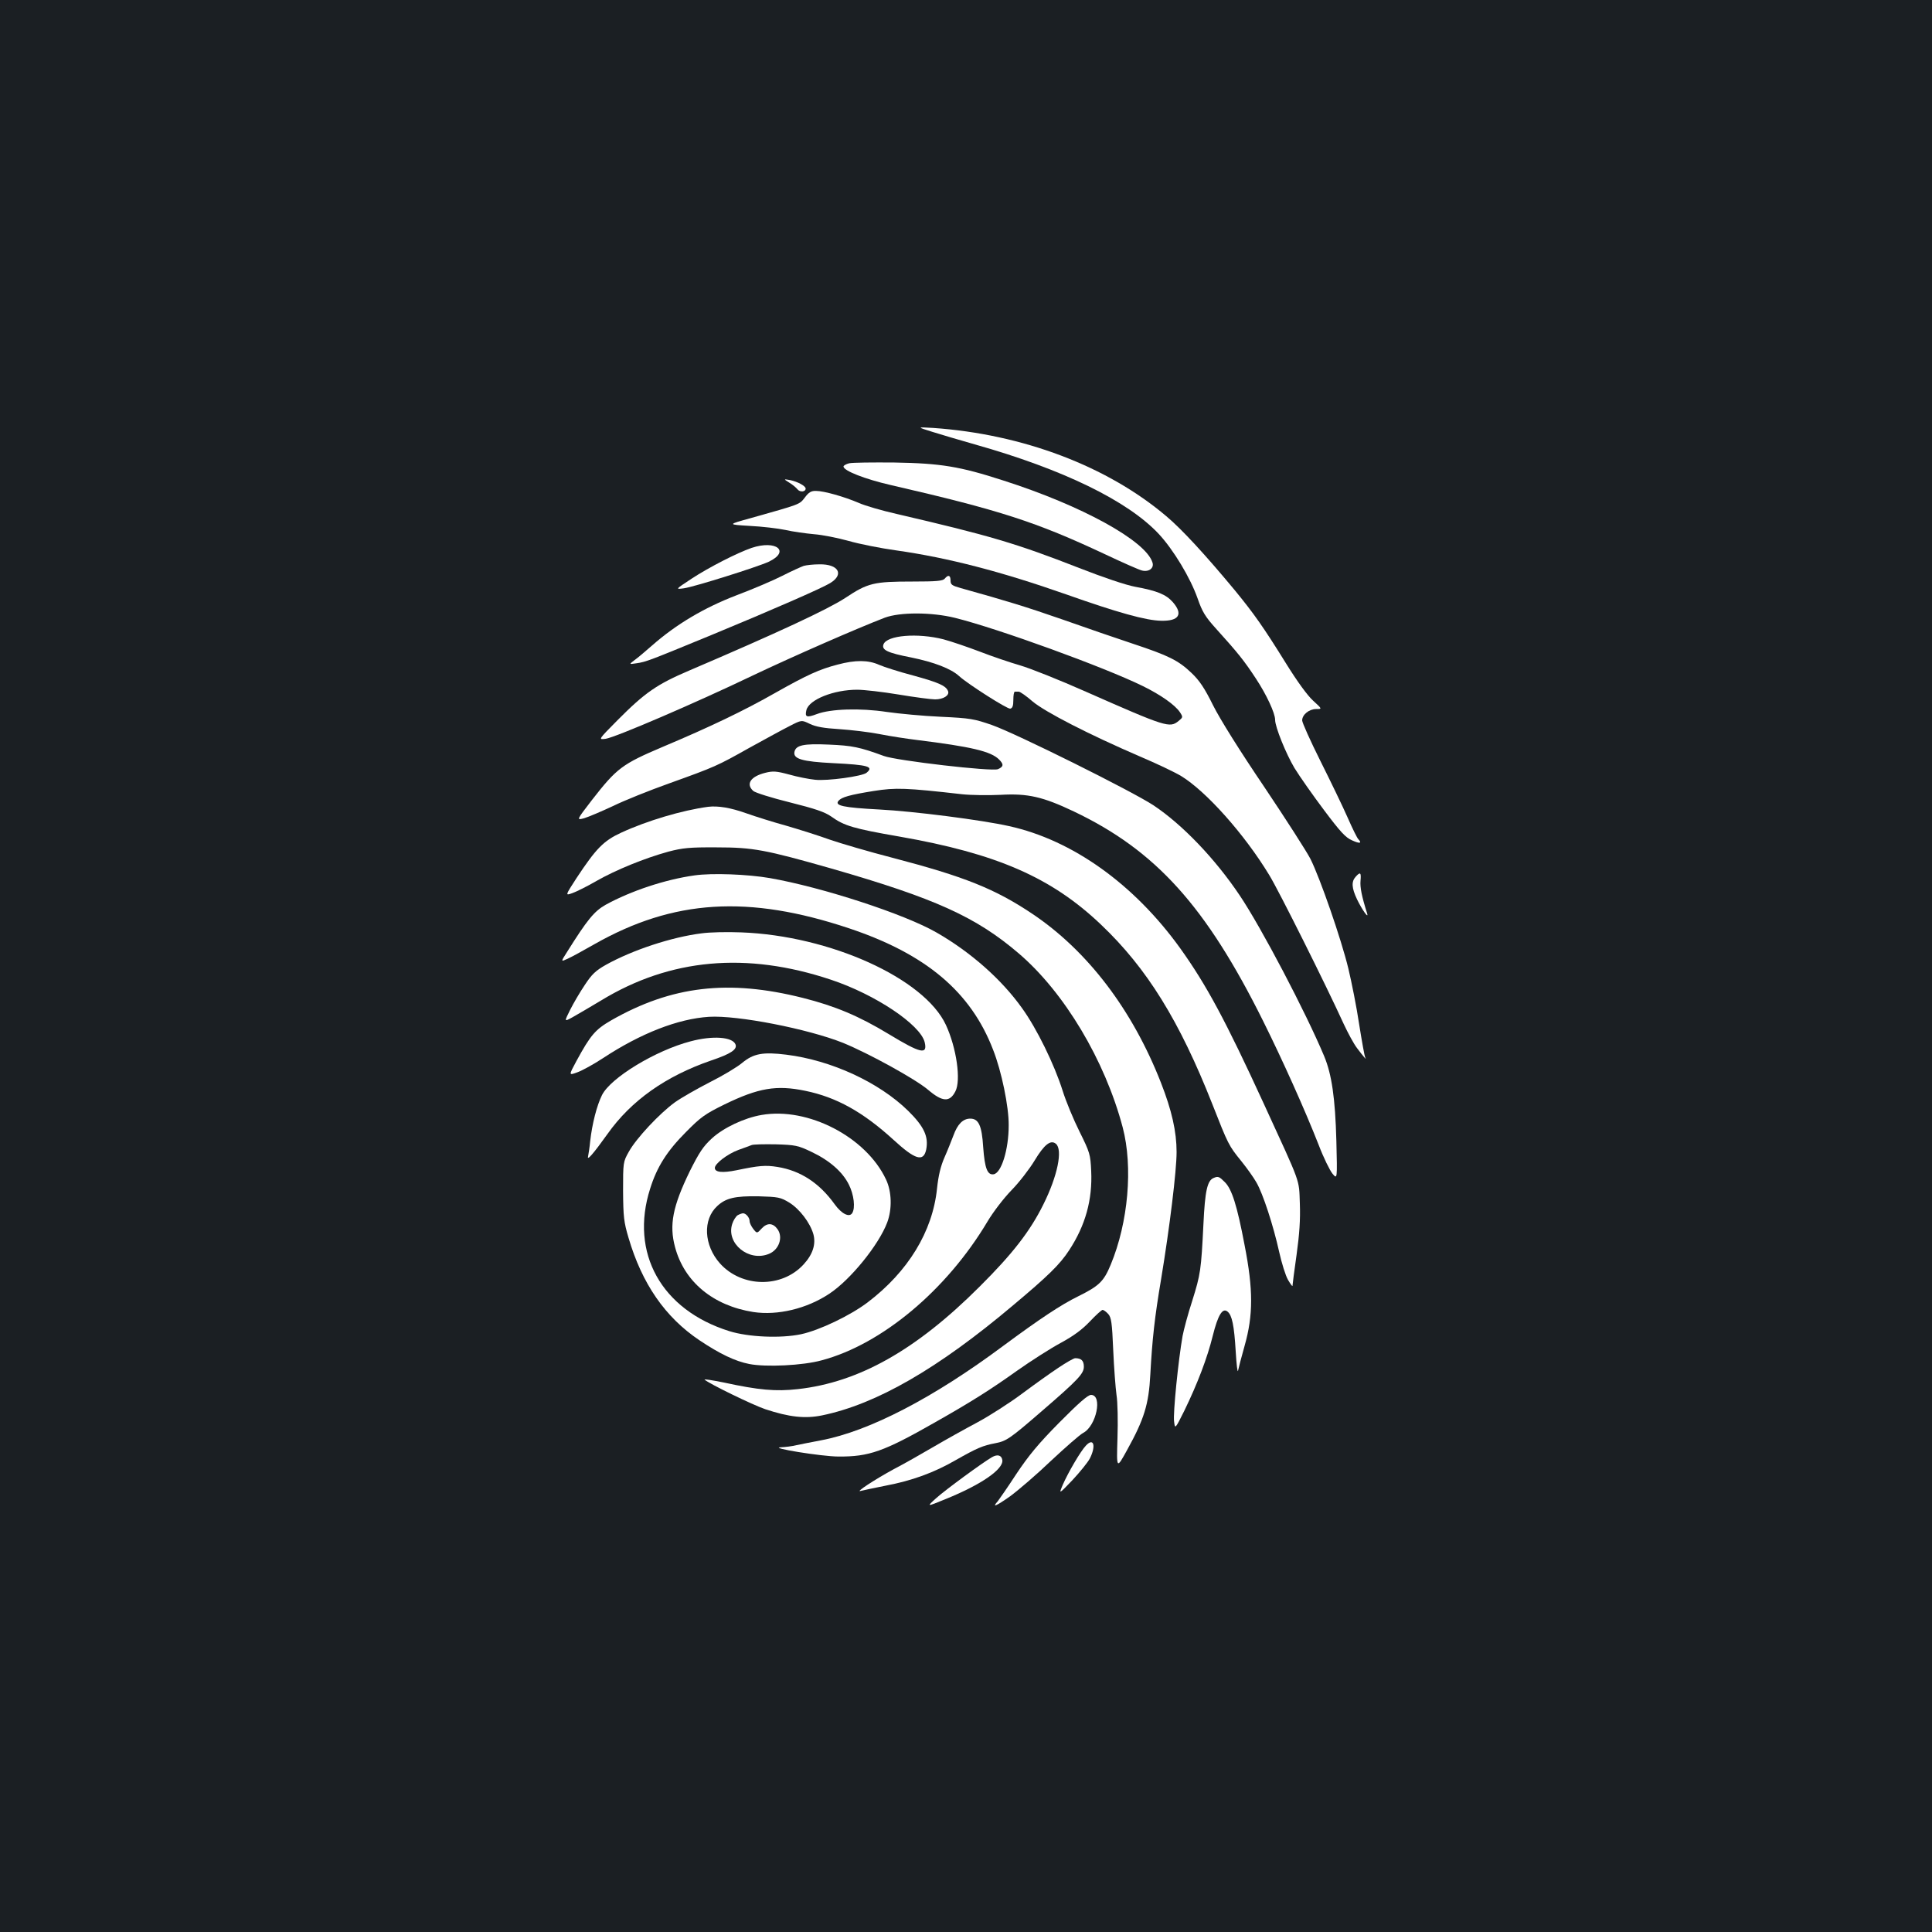 <?xml version="1.0" standalone="no"?>
<!DOCTYPE svg PUBLIC "-//W3C//DTD SVG 20010904//EN"
 "http://www.w3.org/TR/2001/REC-SVG-20010904/DTD/svg10.dtd">
<svg version="1.0" xmlns="http://www.w3.org/2000/svg"
 width="1000pt" height="1000pt" viewBox="0 0 1000 1000"
 preserveAspectRatio="xMidYMid meet">
<rect width="100%" height="100%" fill="#1b1f23"/>
<g transform="translate(0,1000) scale(0.1,-0.1)"
fill="#ffffff" stroke="none">
<path d="M4825 7765 c44 -14 143 -43 220 -65 457 -129 792 -292 953 -464 76
-82 163 -226 201 -334 24 -69 39 -94 97 -158 112 -124 144 -164 205 -257 54
-82 99 -178 99 -213 0 -37 56 -175 100 -249 27 -44 96 -142 153 -218 84 -112
112 -143 146 -157 39 -18 52 -15 32 6 -6 5 -31 56 -56 113 -25 57 -89 189
-141 293 -52 104 -94 198 -94 209 0 30 36 59 72 59 32 0 32 0 -15 43 -29 26
-83 100 -143 197 -115 185 -163 253 -262 374 -151 182 -274 316 -355 384 -305
259 -744 425 -1207 457 -85 5 -85 5 -5 -20z"/>
<path d="M4395 7602 c-16 -4 -30 -12 -29 -17 1 -22 112 -65 242 -95 569 -131
754 -191 1112 -359 91 -43 177 -81 191 -84 36 -9 64 13 54 42 -35 112 -365
294 -772 424 -225 73 -324 89 -563 93 -113 1 -218 0 -235 -4z"/>
<path d="M4085 7502 c17 -10 36 -26 43 -35 13 -16 42 -13 42 4 0 14 -42 36
-80 44 -35 6 -35 6 -5 -13z"/>
<path d="M4166 7425 c-29 -37 -19 -33 -281 -107 -120 -33 -120 -33 -5 -40 63
-3 147 -13 185 -21 39 -9 105 -18 148 -22 42 -3 123 -19 180 -35 56 -16 167
-38 247 -49 267 -38 541 -109 880 -228 263 -93 412 -135 491 -136 92 -2 114
34 59 97 -35 39 -80 58 -195 79 -48 9 -164 48 -289 97 -325 127 -463 168 -946
280 -74 17 -162 42 -195 57 -75 32 -180 62 -221 62 -25 1 -38 -7 -58 -34z"/>
<path d="M3890 7164 c-75 -26 -220 -100 -310 -159 -85 -56 -85 -56 -40 -50 55
8 379 110 438 137 115 54 40 115 -88 72z"/>
<path d="M4160 7071 c-14 -5 -63 -27 -110 -51 -47 -24 -155 -70 -240 -102
-166 -64 -310 -149 -436 -260 -33 -29 -73 -63 -90 -75 -29 -22 -29 -22 11 -16
49 7 66 14 387 146 317 131 573 243 615 269 74 45 43 99 -56 97 -31 0 -67 -4
-81 -8z"/>
<path d="M4890 7005 c-10 -12 -42 -15 -166 -15 -201 0 -232 -7 -349 -85 -92
-60 -350 -180 -806 -375 -169 -72 -230 -114 -374 -259 -99 -100 -99 -100 -60
-95 52 8 466 186 760 327 208 99 544 246 685 300 78 29 242 29 363 -1 222 -55
775 -256 972 -353 94 -46 167 -98 192 -135 17 -26 16 -27 -7 -46 -46 -37 -63
-32 -480 152 -135 60 -288 121 -340 136 -52 15 -146 47 -208 71 -63 24 -148
53 -189 64 -134 34 -292 21 -310 -26 -11 -29 20 -44 143 -68 118 -24 207 -58
249 -97 45 -41 249 -171 264 -168 12 3 16 15 16 45 0 24 3 43 8 43 4 0 13 0
20 0 7 0 40 -23 72 -51 66 -55 290 -170 554 -284 85 -36 182 -82 215 -102 129
-79 327 -300 456 -513 48 -78 293 -568 385 -770 22 -47 52 -103 69 -125 33
-44 53 -67 42 -48 -3 6 -17 83 -31 171 -13 88 -39 218 -56 289 -37 153 -146
467 -196 567 -20 39 -128 207 -240 374 -124 183 -228 349 -264 421 -45 91 -71
129 -112 168 -68 65 -119 90 -303 151 -82 27 -247 84 -366 126 -190 66 -285
95 -525 162 -46 13 -53 18 -53 39 0 28 -12 32 -30 10z"/>
<path d="M4335 6560 c-93 -24 -157 -53 -320 -145 -165 -94 -341 -178 -583
-280 -212 -90 -239 -110 -369 -277 -80 -104 -80 -104 -39 -93 23 7 89 35 149
63 59 29 189 81 290 117 239 86 248 90 417 185 80 44 173 95 207 112 62 32 62
32 105 11 32 -15 72 -22 152 -27 60 -4 155 -15 210 -26 56 -11 142 -24 191
-30 283 -35 384 -59 426 -101 25 -25 24 -37 -5 -50 -29 -14 -526 44 -591 68
-125 46 -164 54 -285 59 -131 6 -171 -3 -178 -38 -7 -36 40 -50 200 -58 184
-9 212 -18 173 -50 -22 -18 -202 -43 -266 -36 -31 3 -92 15 -134 27 -67 18
-84 19 -124 9 -76 -19 -102 -58 -62 -94 10 -9 96 -36 189 -59 132 -33 181 -50
214 -73 68 -49 117 -63 353 -104 504 -88 788 -212 1044 -456 238 -226 406
-498 576 -929 82 -209 85 -215 150 -295 29 -36 64 -85 78 -110 34 -58 88 -224
118 -360 13 -58 33 -123 46 -145 13 -22 23 -36 23 -30 0 5 9 77 21 160 15 108
20 182 17 265 -5 131 9 91 -187 518 -198 431 -296 613 -431 802 -239 333 -559
562 -887 634 -142 32 -495 77 -671 86 -188 10 -233 20 -212 45 16 19 58 31
183 51 113 18 167 16 457 -17 47 -5 137 -6 200 -3 140 8 218 -10 378 -86 424
-202 684 -490 980 -1085 100 -201 216 -459 287 -640 25 -66 58 -133 72 -150
25 -30 25 -30 20 170 -6 222 -24 344 -63 438 -96 229 -326 667 -437 832 -128
191 -298 368 -447 467 -113 74 -708 370 -835 415 -92 32 -113 36 -265 43 -91
4 -217 16 -280 25 -138 21 -291 16 -362 -11 -53 -20 -63 -16 -54 21 14 54 141
105 263 105 34 0 131 -11 215 -25 84 -14 168 -25 188 -25 43 0 76 21 67 43
-11 28 -50 45 -182 81 -72 19 -150 44 -175 55 -56 25 -122 26 -215 1z"/>
<path d="M3665 5824 c-134 -18 -316 -72 -450 -134 -91 -42 -130 -82 -231 -235
-59 -91 -59 -91 -22 -78 20 7 77 35 125 63 100 57 249 118 373 152 73 19 108
23 250 22 188 0 251 -12 595 -110 535 -154 747 -250 967 -438 237 -202 447
-554 539 -901 54 -205 29 -492 -62 -711 -36 -87 -60 -110 -169 -164 -88 -43
-199 -117 -387 -256 -361 -269 -694 -442 -943 -489 -47 -9 -104 -20 -127 -25
-23 -6 -59 -10 -80 -11 -72 -2 211 -48 297 -48 158 -1 233 25 498 176 189 107
290 171 426 268 72 51 174 116 226 144 68 37 111 69 151 111 31 33 61 60 66
60 5 0 18 -9 29 -21 16 -18 20 -44 26 -187 4 -92 12 -196 17 -232 6 -36 8
-137 5 -225 -5 -160 -5 -160 50 -60 88 159 112 236 120 390 10 183 22 294 56
495 44 266 80 560 80 657 0 106 -25 216 -81 359 -148 378 -380 683 -667 875
-193 129 -351 192 -722 289 -124 32 -270 75 -325 94 -55 20 -156 52 -225 72
-69 19 -161 48 -206 64 -84 30 -148 40 -199 34z"/>
<path d="M3595 5469 c-151 -21 -329 -80 -460 -152 -60 -34 -95 -77 -201 -246
-32 -50 -32 -50 5 -33 20 9 82 43 138 75 409 232 797 256 1318 82 398 -133
630 -329 745 -628 44 -111 82 -296 81 -392 0 -125 -38 -247 -78 -253 -32 -5
-46 30 -54 140 -7 113 -24 148 -67 148 -38 0 -66 -29 -87 -87 -10 -26 -30 -77
-46 -113 -20 -45 -32 -95 -39 -162 -23 -223 -150 -430 -359 -589 -90 -68 -248
-144 -345 -165 -105 -22 -272 -15 -371 16 -352 110 -516 405 -410 737 35 113
88 196 186 294 76 77 98 93 200 143 175 85 268 101 417 70 161 -33 298 -109
456 -253 113 -104 156 -117 170 -51 13 67 -11 119 -93 200 -151 148 -398 262
-631 291 -121 15 -170 6 -228 -42 -26 -22 -101 -67 -167 -100 -66 -34 -147
-80 -181 -104 -79 -57 -201 -187 -239 -256 -30 -53 -30 -56 -30 -204 1 -133 4
-160 28 -241 70 -239 190 -412 367 -531 106 -71 186 -109 258 -123 86 -17 277
-8 375 19 312 83 647 364 858 718 29 49 84 121 125 163 40 41 93 110 119 153
50 83 83 109 110 87 37 -30 9 -167 -65 -315 -68 -137 -158 -254 -330 -425
-328 -328 -625 -495 -940 -530 -115 -13 -203 -5 -383 34 -59 12 -104 19 -100
15 23 -21 249 -131 314 -153 124 -41 206 -50 294 -32 281 58 599 241 989 570
180 151 242 211 290 285 84 128 121 261 114 410 -4 86 -7 96 -60 203 -31 62
-71 158 -88 213 -43 136 -134 322 -210 427 -106 149 -266 290 -442 391 -166
96 -594 235 -863 282 -115 20 -300 27 -390 14z"/>
<path d="M7017 5462 c-23 -25 -21 -58 7 -117 26 -54 62 -105 52 -72 -28 88
-37 135 -34 168 4 43 -1 48 -25 21z"/>
<path d="M3631 5169 c-153 -19 -357 -86 -495 -163 -53 -30 -73 -49 -109 -104
-25 -37 -59 -95 -76 -129 -31 -62 -31 -62 11 -39 24 13 91 53 150 88 356 217
752 253 1189 107 229 -76 462 -232 485 -323 16 -67 -20 -59 -185 41 -155 94
-279 146 -446 188 -385 97 -679 62 -991 -116 -83 -48 -107 -76 -180 -210 -41
-76 -41 -76 5 -59 25 9 85 42 132 73 196 129 389 204 549 214 147 9 511 -62
694 -135 134 -55 374 -187 440 -243 74 -63 112 -65 141 -8 30 57 6 225 -49
344 -112 241 -600 462 -1059 479 -73 3 -165 1 -206 -5z"/>
<path d="M3574 4610 c-180 -47 -413 -188 -458 -278 -27 -54 -51 -149 -61 -237
-3 -33 -9 -69 -11 -80 -7 -26 27 13 100 115 123 174 302 300 537 381 101 34
136 57 126 83 -15 39 -118 47 -233 16z"/>
<path d="M3942 4229 c-89 -15 -197 -66 -257 -121 -45 -41 -66 -73 -115 -171
-88 -181 -107 -277 -76 -392 48 -180 197 -303 405 -336 126 -19 277 17 394 95
109 72 255 252 299 368 26 69 24 160 -6 223 -103 220 -404 376 -644 334z m258
-191 c93 -44 161 -103 194 -170 26 -52 34 -120 17 -147 -15 -24 -55 -4 -91 46
-79 110 -177 174 -296 193 -62 10 -96 7 -211 -17 -74 -15 -113 -11 -113 12 0
22 65 72 122 93 29 10 60 22 68 25 8 4 65 5 125 4 102 -3 116 -6 185 -39z
m-114 -263 c53 -33 107 -104 124 -163 14 -52 -3 -105 -51 -157 -113 -123 -319
-120 -432 5 -84 94 -91 228 -14 298 44 41 92 52 213 50 103 -3 114 -5 160 -33z"/>
<path d="M3818 3710 c-9 -6 -22 -26 -28 -45 -33 -101 86 -198 190 -155 52 21
74 85 45 127 -24 34 -54 35 -82 5 -25 -27 -25 -27 -44 -3 -10 13 -19 31 -19
40 0 19 -19 41 -34 41 -6 0 -19 -5 -28 -10z"/>
<path d="M6282 3903 c-33 -13 -45 -67 -53 -238 -12 -241 -15 -260 -58 -398
-22 -67 -44 -150 -50 -182 -22 -124 -50 -402 -44 -442 5 -41 5 -41 53 55 69
142 119 274 147 387 27 109 51 148 77 126 23 -19 34 -71 42 -206 4 -66 9 -111
12 -100 2 11 17 69 34 129 45 159 45 291 0 521 -39 206 -66 291 -103 327 -28
28 -34 31 -57 21z"/>
<path d="M5479 2921 c-41 -27 -125 -87 -188 -134 -63 -47 -167 -114 -230 -148
-64 -34 -168 -92 -231 -129 -63 -37 -155 -89 -205 -115 -99 -54 -201 -121
-170 -112 11 3 68 15 128 27 138 26 252 68 363 132 109 62 141 76 206 88 57
11 75 23 238 164 190 164 220 196 220 232 0 31 -13 44 -45 44 -7 0 -46 -22
-86 -49z"/>
<path d="M5484 2638 c-109 -110 -160 -172 -224 -268 -45 -69 -89 -132 -96
-141 -31 -34 -10 -26 64 26 42 31 138 113 212 184 75 70 149 135 166 144 69
36 102 197 41 197 -16 0 -64 -42 -163 -142z"/>
<path d="M5621 2518 c-28 -29 -93 -141 -120 -203 -21 -50 -21 -50 50 24 38 41
79 91 90 112 33 65 20 110 -20 67z"/>
<path d="M5135 2458 c-46 -26 -244 -171 -290 -213 -50 -45 -50 -45 50 -4 185
75 300 155 293 202 -4 25 -25 31 -53 15z"/>
</g>
</svg>
